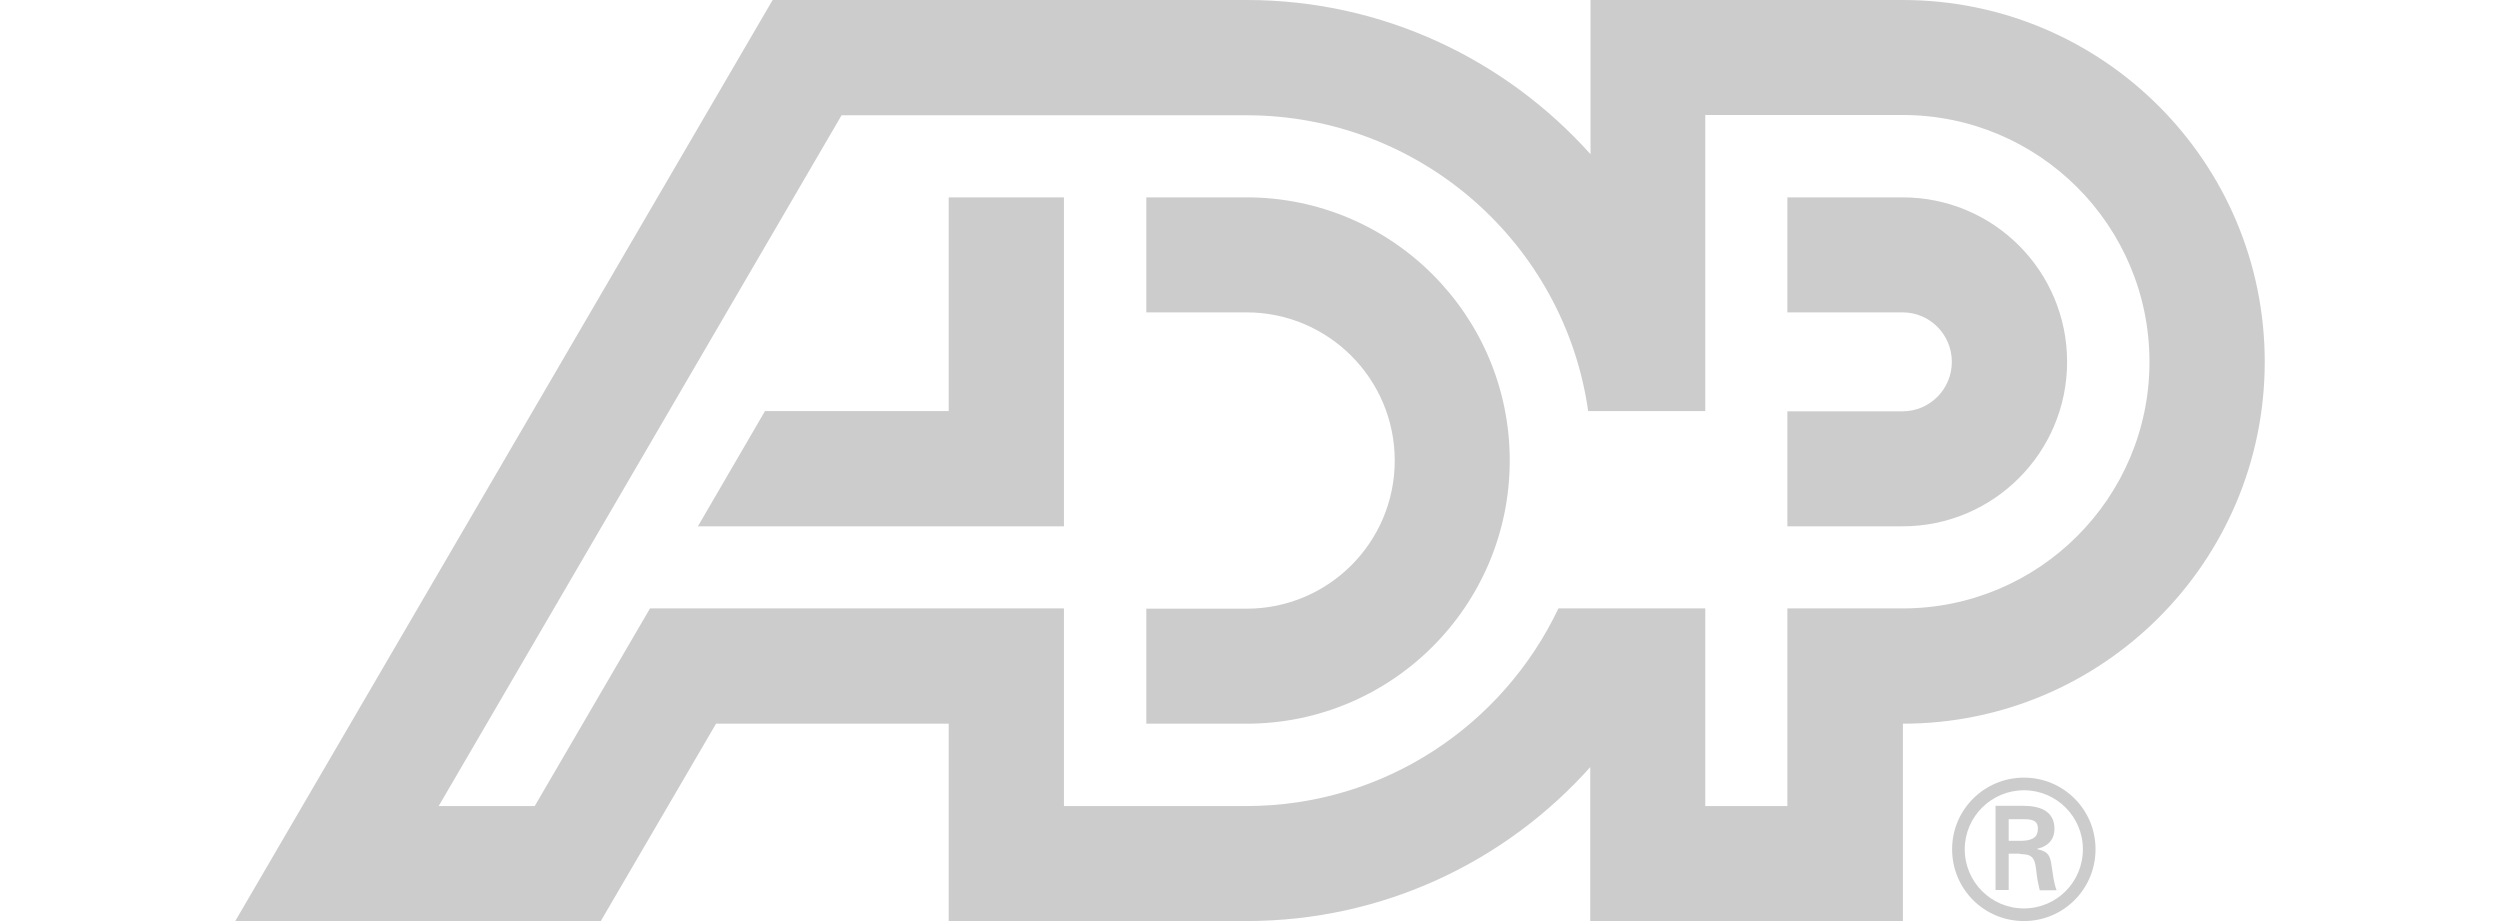 <?xml version="1.0" encoding="utf-8"?>
<!-- Generator: Adobe Illustrator 26.0.1, SVG Export Plug-In . SVG Version: 6.00 Build 0)  -->
<svg version="1.1" id="Layer_1" xmlns="http://www.w3.org/2000/svg" xmlns:xlink="http://www.w3.org/1999/xlink" x="0px" y="0px"
	 viewBox="0 0 95 35" style="enable-background:new 0 0 95 35;" xml:space="preserve">
<style type="text/css">
	.st0{fill:#CCCCCC;}
</style>
<g>
	<path class="st0" d="M76.33,31.95v-0.82h0.6c0.4,0,0.51,0.12,0.51,0.36c0,0.25-0.11,0.44-0.58,0.46 M76.75,32.45
		c0.17,0.02,0.34,0,0.47,0.13c0.14,0.15,0.14,0.41,0.18,0.68c0.02,0.19,0.07,0.39,0.11,0.57h0.64c-0.11-0.29-0.14-0.62-0.19-0.93
		c-0.05-0.35-0.1-0.54-0.54-0.63v-0.02c0.43-0.09,0.65-0.38,0.65-0.75c0-0.72-0.61-0.88-1.2-0.88h-1.04v3.2h0.5v-1.38H76.75z
		 M76.91,35c1.51,0,2.72-1.22,2.72-2.73c0-1.5-1.21-2.72-2.72-2.72c-1.51,0-2.73,1.22-2.73,2.72C74.18,33.78,75.39,35,76.91,35z
		 M76.91,34.52c-1.25,0-2.25-1.01-2.25-2.25c0-1.23,1.01-2.24,2.25-2.24c1.24,0,2.24,1.01,2.24,2.24
		C79.15,33.52,78.15,34.52,76.91,34.52z"/>
	<path class="st0" d="M72.3,7.5h-4.38v4.37h4.38c1.04,0,1.87,0.85,1.87,1.88c0,1.04-0.84,1.88-1.87,1.88h-4.38V20h4.38
		c3.45,0,6.25-2.8,6.25-6.25C78.55,10.3,75.76,7.5,72.3,7.5 M47.36,30.63c5.24,0,9.75-3.07,11.86-7.51h5.58v7.51h3.12v-7.51h4.38
		c5.18,0,9.38-4.2,9.38-9.37c0-5.18-4.2-9.38-9.38-9.38h-7.5v11.25h-4.45C59.45,9.27,53.98,4.38,47.36,4.38H31.98L16.67,30.63h3.65
		l4.38-7.51h15.73v7.51H47.36z M86.06,13.75c0,7.59-6.16,13.75-13.75,13.75V35H60.43v-5.85C57.22,32.74,52.56,35,47.36,35H36.05
		v-7.5h-8.84L22.83,35H8.94L29.36,0h18.01c5.19,0,9.85,2.27,13.07,5.86V0H72.3C79.9,0,86.06,6.16,86.06,13.75z M36.05,7.5v8.12
		h-6.98L26.52,20h13.91V7.5H36.05z M57.37,17.5c0,5.52-4.48,10-10,10h-3.81v-4.37h3.81c3.11,0,5.63-2.52,5.63-5.63
		c0-3.1-2.52-5.63-5.63-5.63h-3.81V7.5h3.81C52.89,7.5,57.37,11.98,57.37,17.5z"/>
</g>
</svg>
